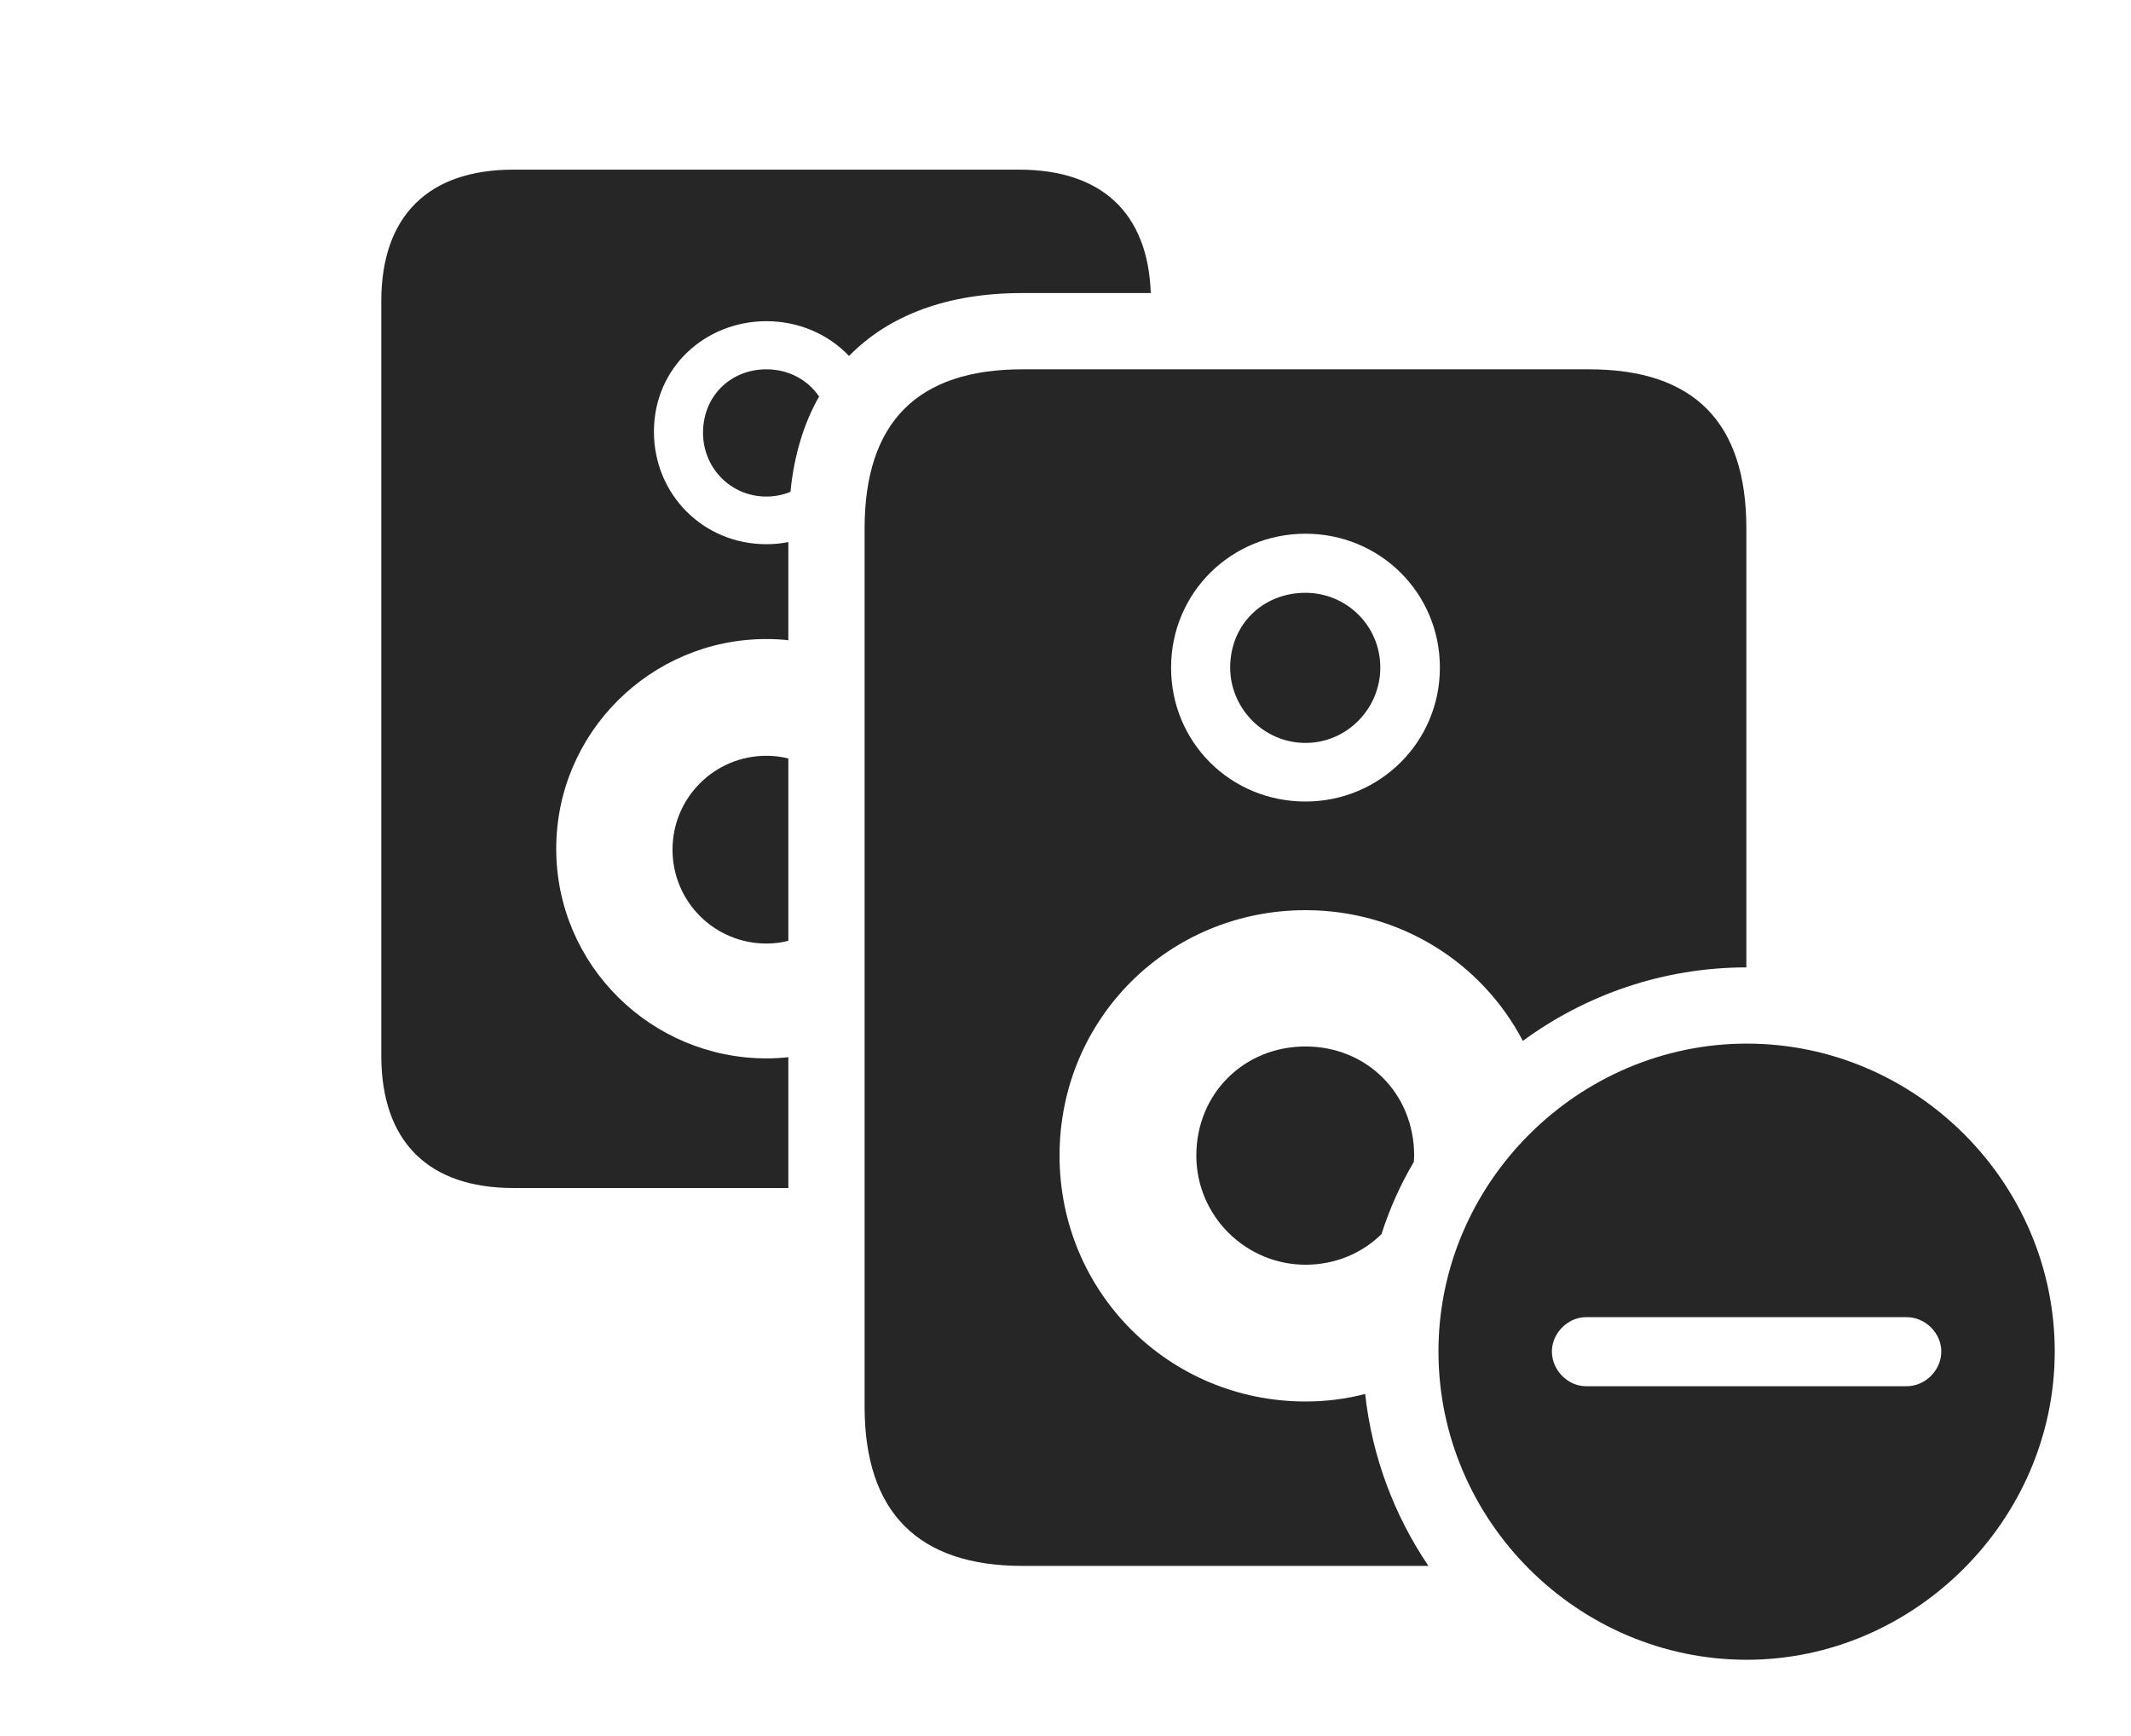 <?xml version="1.0" encoding="UTF-8"?>
<!--Generator: Apple Native CoreSVG 326-->
<!DOCTYPE svg
PUBLIC "-//W3C//DTD SVG 1.1//EN"
       "http://www.w3.org/Graphics/SVG/1.1/DTD/svg11.dtd">
<svg version="1.1" xmlns="http://www.w3.org/2000/svg" xmlns:xlink="http://www.w3.org/1999/xlink" viewBox="0 0 1117.75 910.75">
 <g>
  <rect height="910.75" opacity="0" width="1117.75" x="0" y="0"/>
  <path d="M603.601 153.75L536 153.75C497.079 153.75 466.28 165.3 445.327 186.764C434.459 175.271 418.864 168.5 402 168.5C370.25 168.5 343 192.5 343 226.5C343 259.25 368.75 285.5 402 285.5C405.947 285.5 409.794 285.124 413.5 284.385L413.5 335.863C409.721 335.453 405.882 335.25 402 335.25C341.25 335.25 291.75 384.5 291.75 445.25C291.75 506.5 341.75 555.25 402 555.25C405.881 555.25 409.719 555.048 413.5 554.637L413.5 623.25L269.25 623.25C224.75 623.25 200 599 200 553.75L200 158C200 113.25 224.75 89 269.25 89L534.5 89C577.791 89 602.131 111.695 603.601 153.75ZM413.5 397.923L413.5 493.577C409.824 494.525 405.966 495 402 495C374.75 495 352.75 473 352.75 445.75C352.75 418.5 374.75 396.5 402 396.5C405.966 396.5 409.824 396.975 413.5 397.923ZM429.625 208.049C421.597 222.105 416.509 238.843 414.609 258.011C410.735 259.621 406.477 260.5 402 260.5C383.25 260.5 368.75 245.5 368.75 227C368.75 207.75 383.25 193.75 402 193.75C413.575 193.75 423.681 199.23 429.625 208.049Z" fill="black" fill-opacity="0.85"/>
  <path d="M916 277.25L916 507.513C872.352 507.555 831.759 521.845 798.754 546.076C777.309 505.016 734.363 477.5 684.75 477.5C613.25 477.5 555.75 534.25 555.75 606.25C555.75 678 613.25 735.25 684.75 735.25C695.576 735.25 706.084 733.928 716.062 731.29C719.664 764.409 731.426 795.15 749.235 821.5L536.25 821.5C481.5 821.5 453.5 793.25 453.5 738L453.5 277.25C453.5 221.5 481.25 193.75 536.25 193.75L833.5 193.75C888.5 193.75 916 221.5 916 277.25ZM741.75 606.25L741.59 609.542C734.566 621.408 728.872 634.115 724.623 647.443C714.485 657.408 700.513 663.5 684.75 663.5C653.5 663.5 627.5 638 627.5 606.25C627.5 573.75 652.5 549 684.75 549C717 549 741.75 573.75 741.75 606.25ZM614.25 350.25C614.25 389.5 645.5 420.5 684.75 420.5C723.75 420.5 755.25 389.25 755.25 350.25C755.25 311 723.75 280 684.75 280C645.75 280 614.25 311 614.25 350.25ZM724 350.25C724 371.5 706.75 389.75 684.75 389.75C662.75 389.75 645.25 371.5 645.25 350.25C645.25 327.5 662.5 311 684.75 311C706.25 311 724 328.25 724 350.25Z" fill="black" fill-opacity="0.85"/>
  <path d="M1077.75 709C1077.75 797.5 1004 870.75 916.25 870.75C827.75 870.75 754.5 798 754.5 709C754.5 620.5 827.75 547.5 916.25 547.5C1005 547.5 1077.75 620.5 1077.75 709ZM832 691C822.25 691 814 699.5 814 709C814 718.75 822.25 727.25 832 727.25L1000 727.25C1010 727.25 1018.25 718.75 1018.25 709C1018.25 699.5 1010 691 1000 691Z" fill="black" fill-opacity="0.85"/>
 </g>
</svg>
